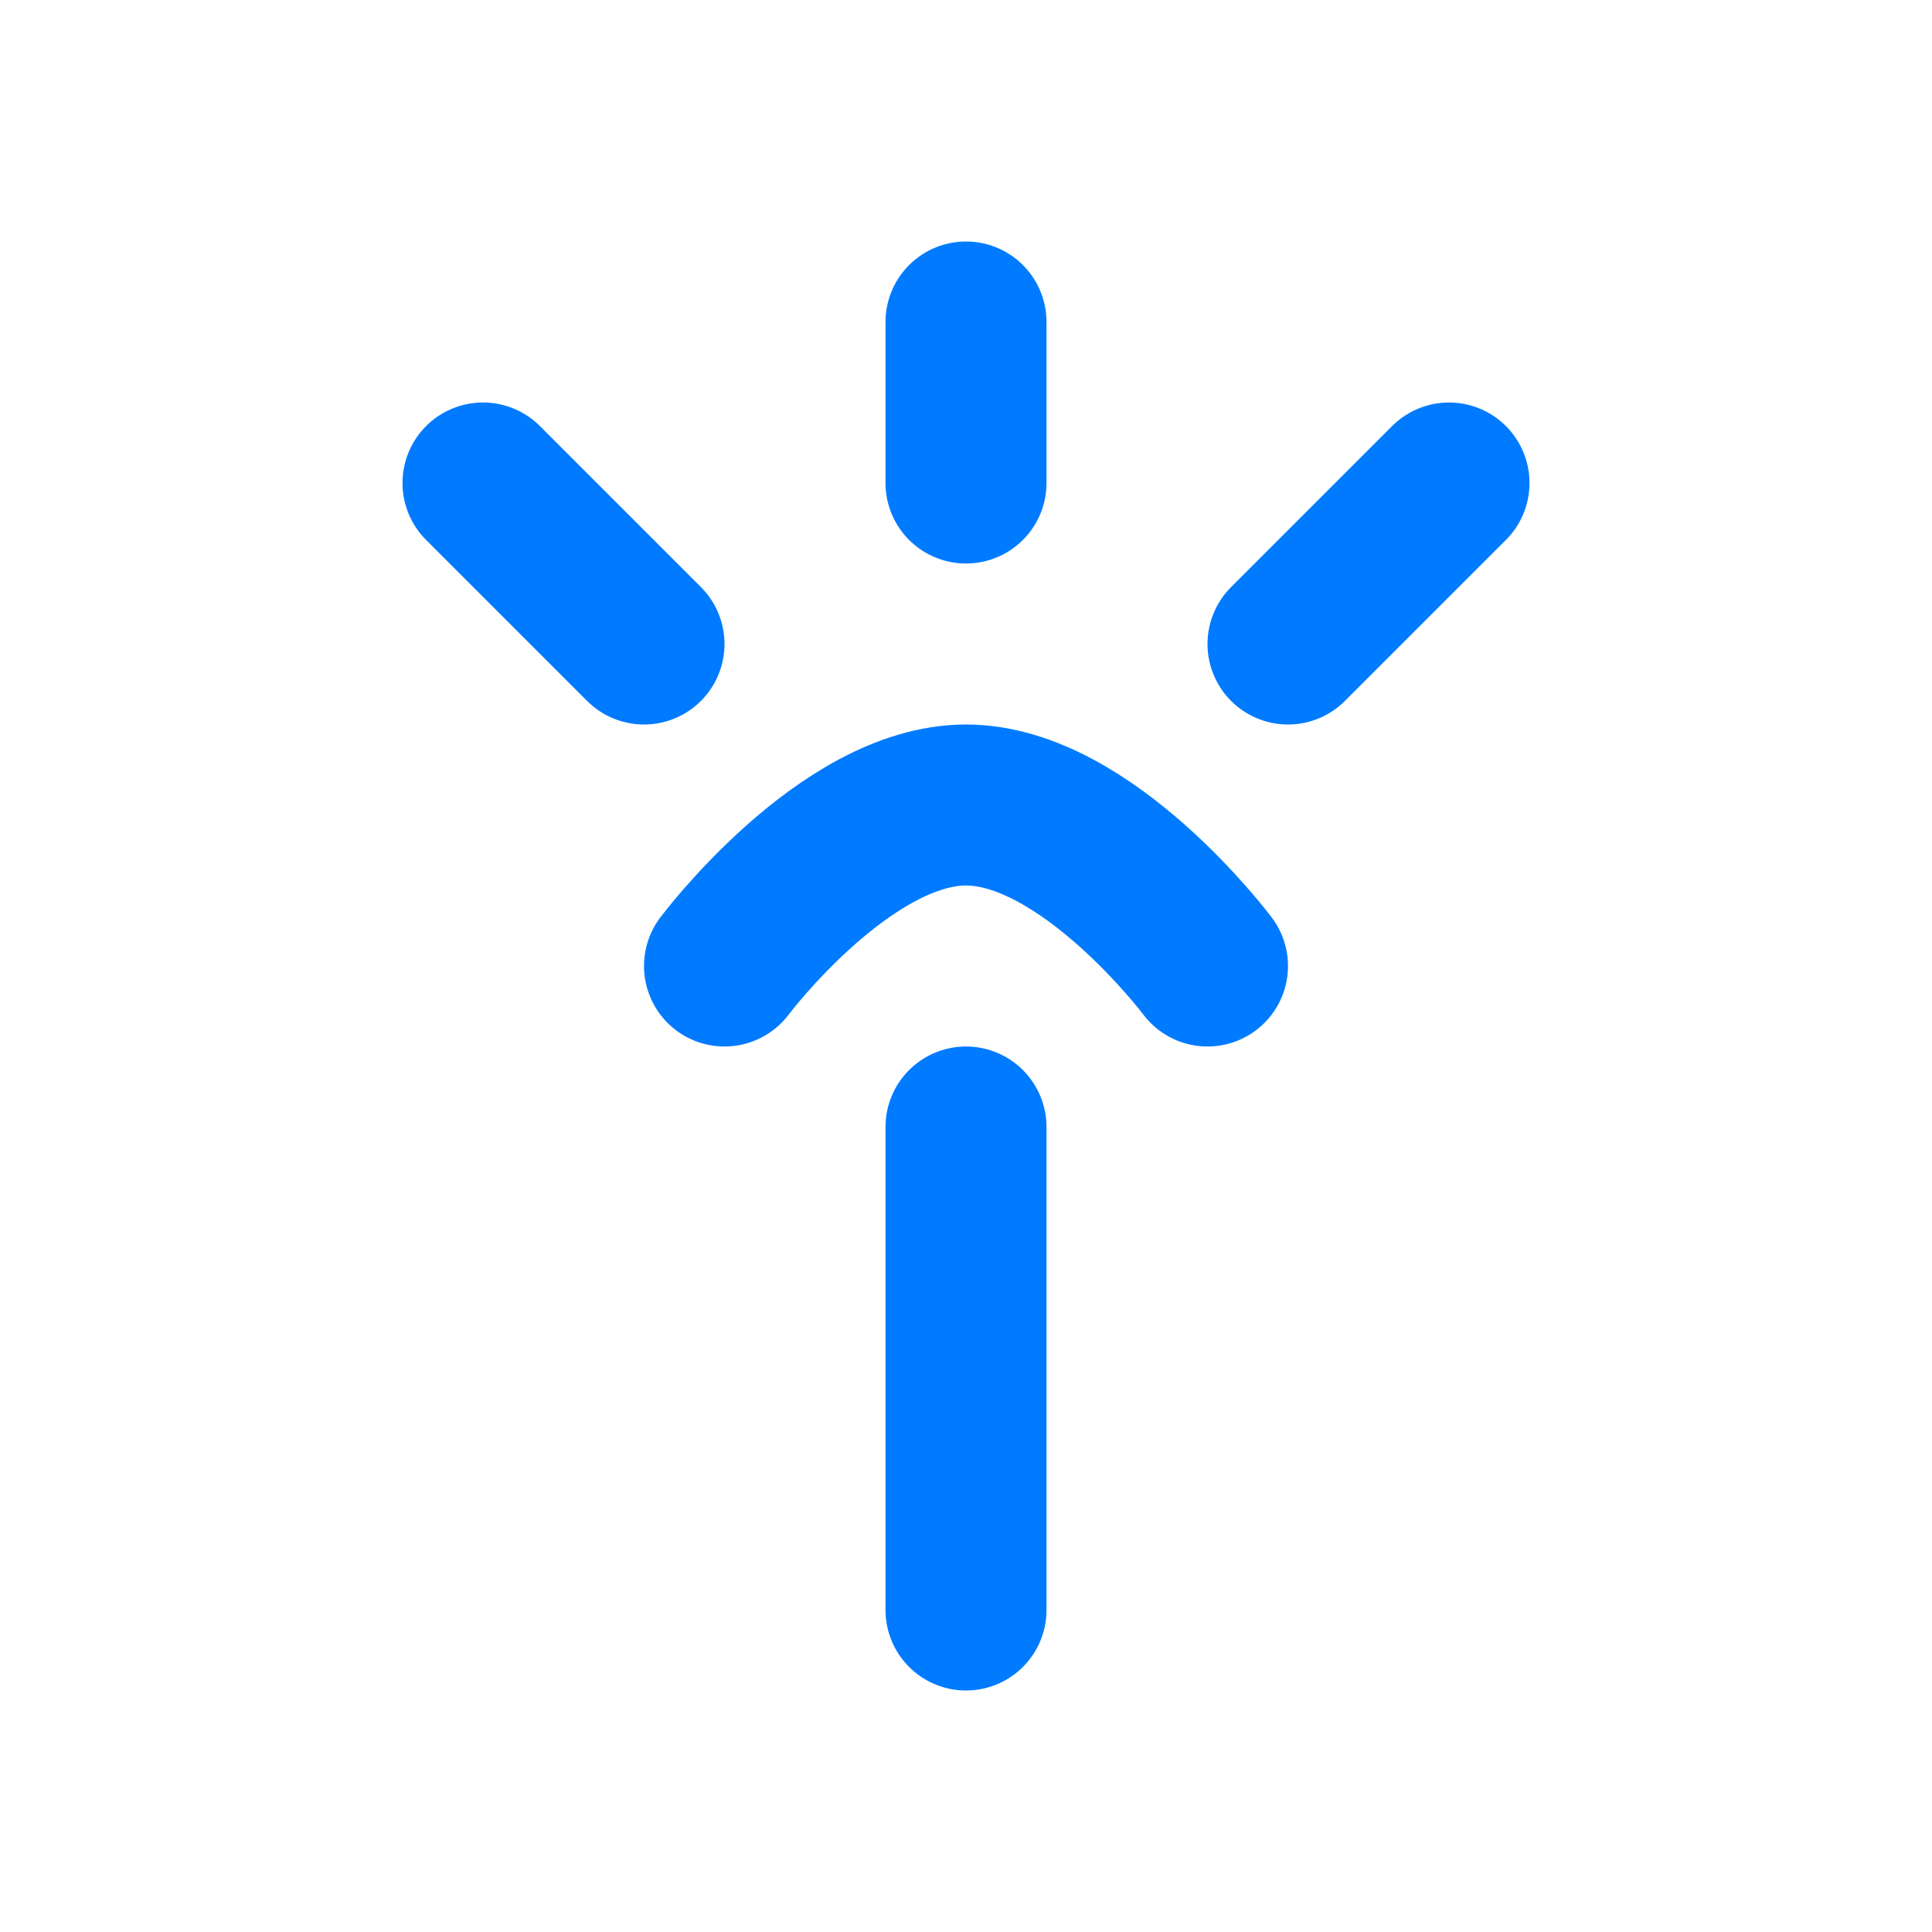 <svg width="60" height="60" viewBox="0 0 24 24" fill="none" stroke="#007bff" stroke-width="2" stroke-linecap="round" stroke-linejoin="round" xmlns="http://www.w3.org/2000/svg">
  <path d="M9 12s1.5-2 3-2 3 2 3 2M12 4v2M6 6l2 2M18 6l-2 2M12 14v6"/>
</svg>
